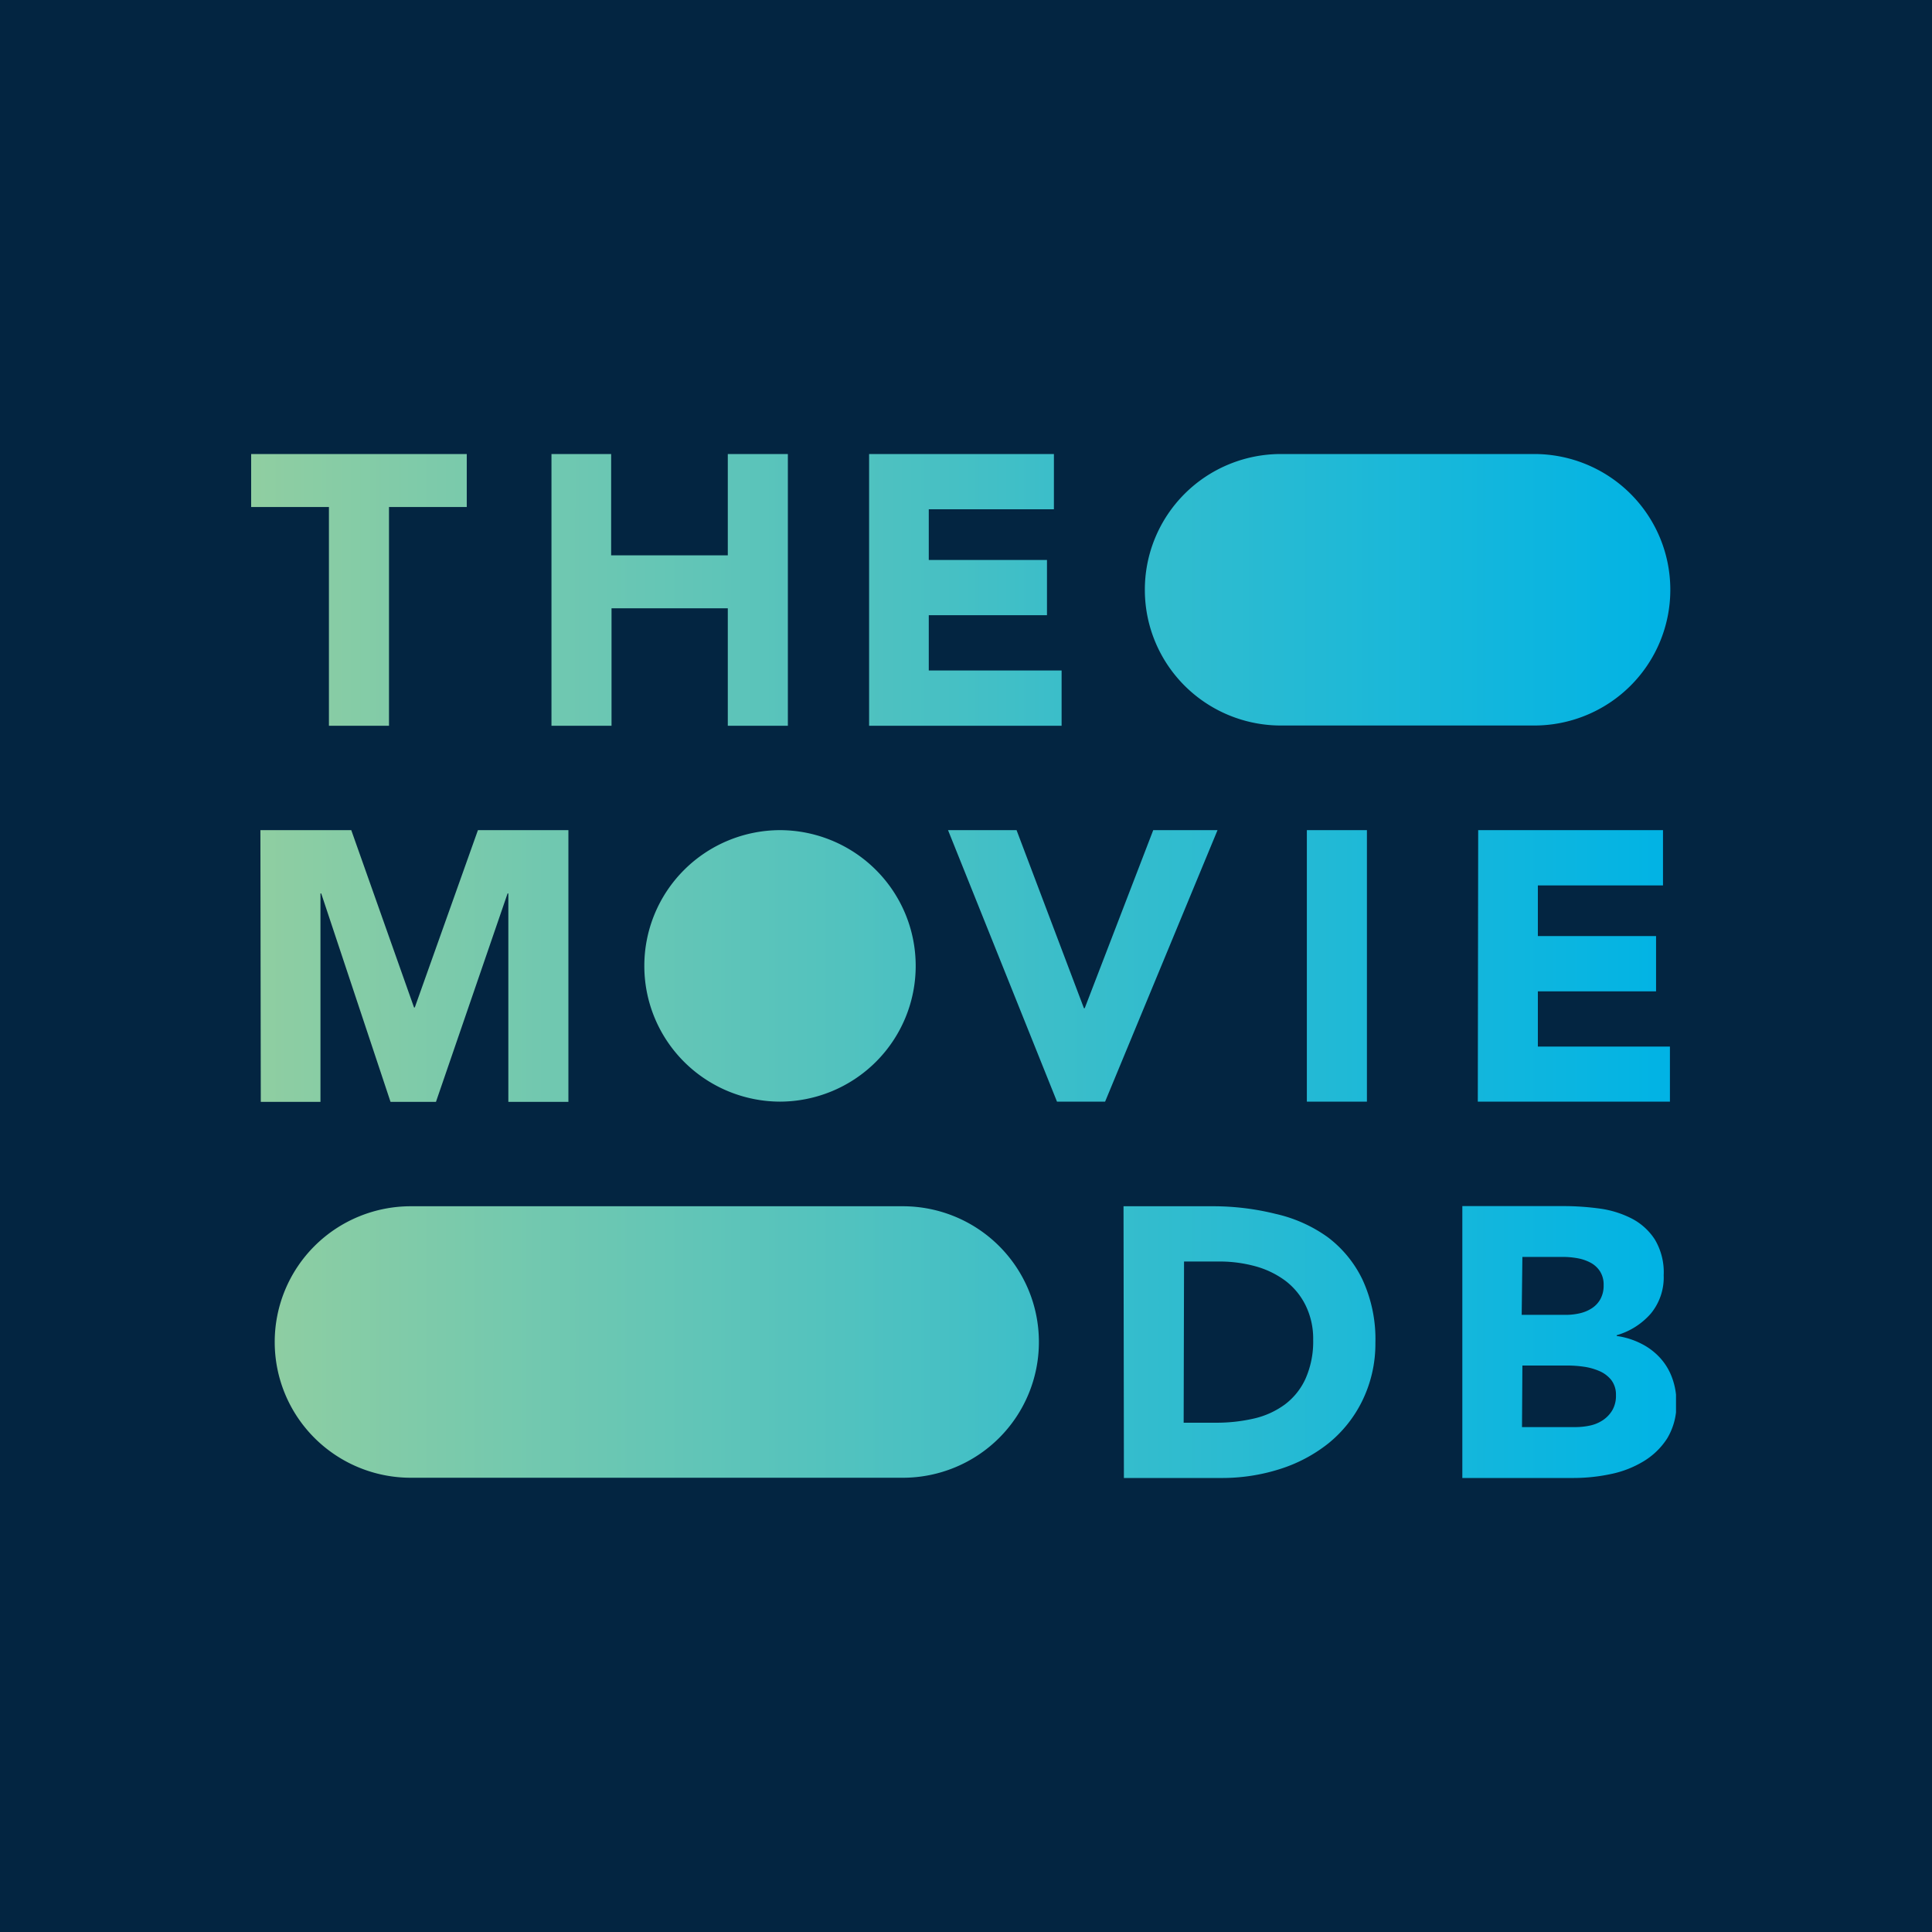 <svg xmlns="http://www.w3.org/2000/svg" width="400" height="400" fill="none" xmlns:v="https://vecta.io/nano"><path fill="#032541" d="M0 0h400v400H0z"/><g clip-path="url(#B)"><path d="M133.402 200a28.01 28.01 0 0 1 2.131-10.761 28.08 28.08 0 0 1 6.103-9.126c2.617-2.613 5.724-4.686 9.145-6.1s7.088-2.142 10.792-2.142h-.16c3.704 0 7.371.728 10.792 2.142s6.528 3.487 9.145 6.1a28.08 28.08 0 0 1 6.103 9.126A28.01 28.01 0 0 1 189.584 200c0 7.448-2.968 14.59-8.251 19.856s-12.448 8.225-19.92 8.225h.16c-7.471 0-14.637-2.958-19.92-8.225s-8.251-12.408-8.251-19.856zm131.797-49.79h52.451c7.471 0 14.636-2.958 19.919-8.225s8.251-12.408 8.251-19.856a27.99 27.99 0 0 0-2.13-10.761c-1.413-3.412-3.487-6.514-6.104-9.126s-5.724-4.686-9.145-6.1A28.25 28.25 0 0 0 317.65 94h-52.451a28.25 28.25 0 0 0-10.791 2.142c-3.421 1.414-6.529 3.487-9.145 6.1s-4.691 5.714-6.104 9.126a27.99 27.99 0 0 0-2.13 10.761c0 7.448 2.968 14.59 8.251 19.856s12.448 8.225 19.919 8.225zM85.049 305.952h101.872c7.472 0 14.637-2.958 19.92-8.224s8.251-12.409 8.251-19.857a28.01 28.01 0 0 0-2.131-10.761 28.08 28.08 0 0 0-6.103-9.126c-2.617-2.613-5.724-4.686-9.145-6.1s-7.088-2.142-10.792-2.142H85.049a28.25 28.25 0 0 0-10.791 2.142 28.17 28.17 0 0 0-9.145 6.1 28.07 28.07 0 0 0-6.103 9.126c-1.413 3.413-2.137 7.069-2.131 10.761 0 7.448 2.968 14.59 8.251 19.857s12.448 8.224 19.92 8.224zm133.789-77.871h9.964l23.276-56.21h-13.312l-14.188 36.87h-.16l-13.95-36.87H196.28l22.558 56.21zm51.734 0h12.435v-56.21h-12.435v56.21zm35.392 0h39.777v-11.394h-27.342v-11.443h24.472v-11.442h-24.472v-10.489h25.907v-11.442h-38.262l-.08 56.21zM68.102 150.258h12.435v-45.292h16.102V94H52v10.966h16.102v45.292zm46.074 0h12.435v-24.315h24.073v24.315h12.435V94h-12.435v20.978h-24.153V94h-12.355v56.258zm65.763 0h39.856v-11.442h-27.501v-11.443h24.472v-11.442h-24.472v-10.489h25.907V94h-38.262v56.258zM53.993 228.129h12.355v-43.147h.159l14.348 43.147h9.406l14.827-43.147h.159v43.147h12.435v-56.258H98.951l-13.073 36.711h-.159l-12.993-36.711H53.913l.08 56.258zM232.692 306h20.183a39.32 39.32 0 0 0 12.053-1.828c3.678-1.145 7.111-2.961 10.124-5.355a26.03 26.03 0 0 0 6.966-8.741 26.8 26.8 0 0 0 2.742-12.046 29.32 29.32 0 0 0-2.678-13.111 24 24 0 0 0-7.206-8.788c-3.218-2.3-6.866-3.932-10.729-4.8-4.208-1.048-8.528-1.581-12.866-1.589h-18.668l.079 56.258zm12.451-44.816h7.334c2.515-.009 5.02.323 7.445.986a18.65 18.65 0 0 1 6.186 2.987c1.765 1.34 3.195 3.07 4.177 5.054 1.095 2.235 1.641 4.697 1.594 7.183a18.9 18.9 0 0 1-1.594 8.073 13.82 13.82 0 0 1-4.257 5.308 17.35 17.35 0 0 1-6.377 2.909c-2.614.6-5.289.893-7.971.874h-6.616l.079-33.374zM302.76 306h23.116a36.97 36.97 0 0 0 7.541-.795 21.34 21.34 0 0 0 6.807-2.622 15.01 15.01 0 0 0 4.943-4.767 13.52 13.52 0 0 0 1.913-7.438 14.5 14.5 0 0 0-.877-5.085 12.38 12.38 0 0 0-2.503-4.164 13.37 13.37 0 0 0-3.906-2.94 15.97 15.97 0 0 0-5.07-1.589v-.159a14.8 14.8 0 0 0 7.063-4.482 11.77 11.77 0 0 0 2.662-7.946 13.22 13.22 0 0 0-1.833-7.39c-1.187-1.837-2.836-3.333-4.783-4.338a20.62 20.62 0 0 0-6.648-2.066c-2.446-.335-4.912-.505-7.381-.509H302.76V306zm12.435-45.769h8.449c.989.005 1.976.096 2.95.27.946.164 1.86.475 2.71.922.796.423 1.471 1.041 1.961 1.796.533.868.793 1.875.749 2.892a5.75 5.75 0 0 1-.67 2.861 5.32 5.32 0 0 1-1.801 1.907c-.766.49-1.613.84-2.503 1.033a13.02 13.02 0 0 1-2.838.317h-9.151l.144-11.998zm0 22.487h9.406c1.093.006 2.185.085 3.268.239 1.097.149 2.169.443 3.188.874a6.37 6.37 0 0 1 2.519 1.859c.686.915 1.035 2.037.989 3.178.04 1.082-.219 2.155-.749 3.099a6.37 6.37 0 0 1-1.961 2.066c-.809.537-1.712.914-2.663 1.113a14.3 14.3 0 0 1-2.917.318h-11.16l.08-12.746z" fill="url(#A)"/></g><defs><linearGradient id="A" x1="52" y1="200" x2="347" y2="200" gradientUnits="userSpaceOnUse"><stop stop-color="#90cea1"/><stop offset=".56" stop-color="#3cbec9"/><stop offset="1" stop-color="#00b3e5"/></linearGradient><clipPath id="B"><path fill="#fff" transform="translate(52 94)" d="M0 0h295v212H0z"/></clipPath></defs></svg>